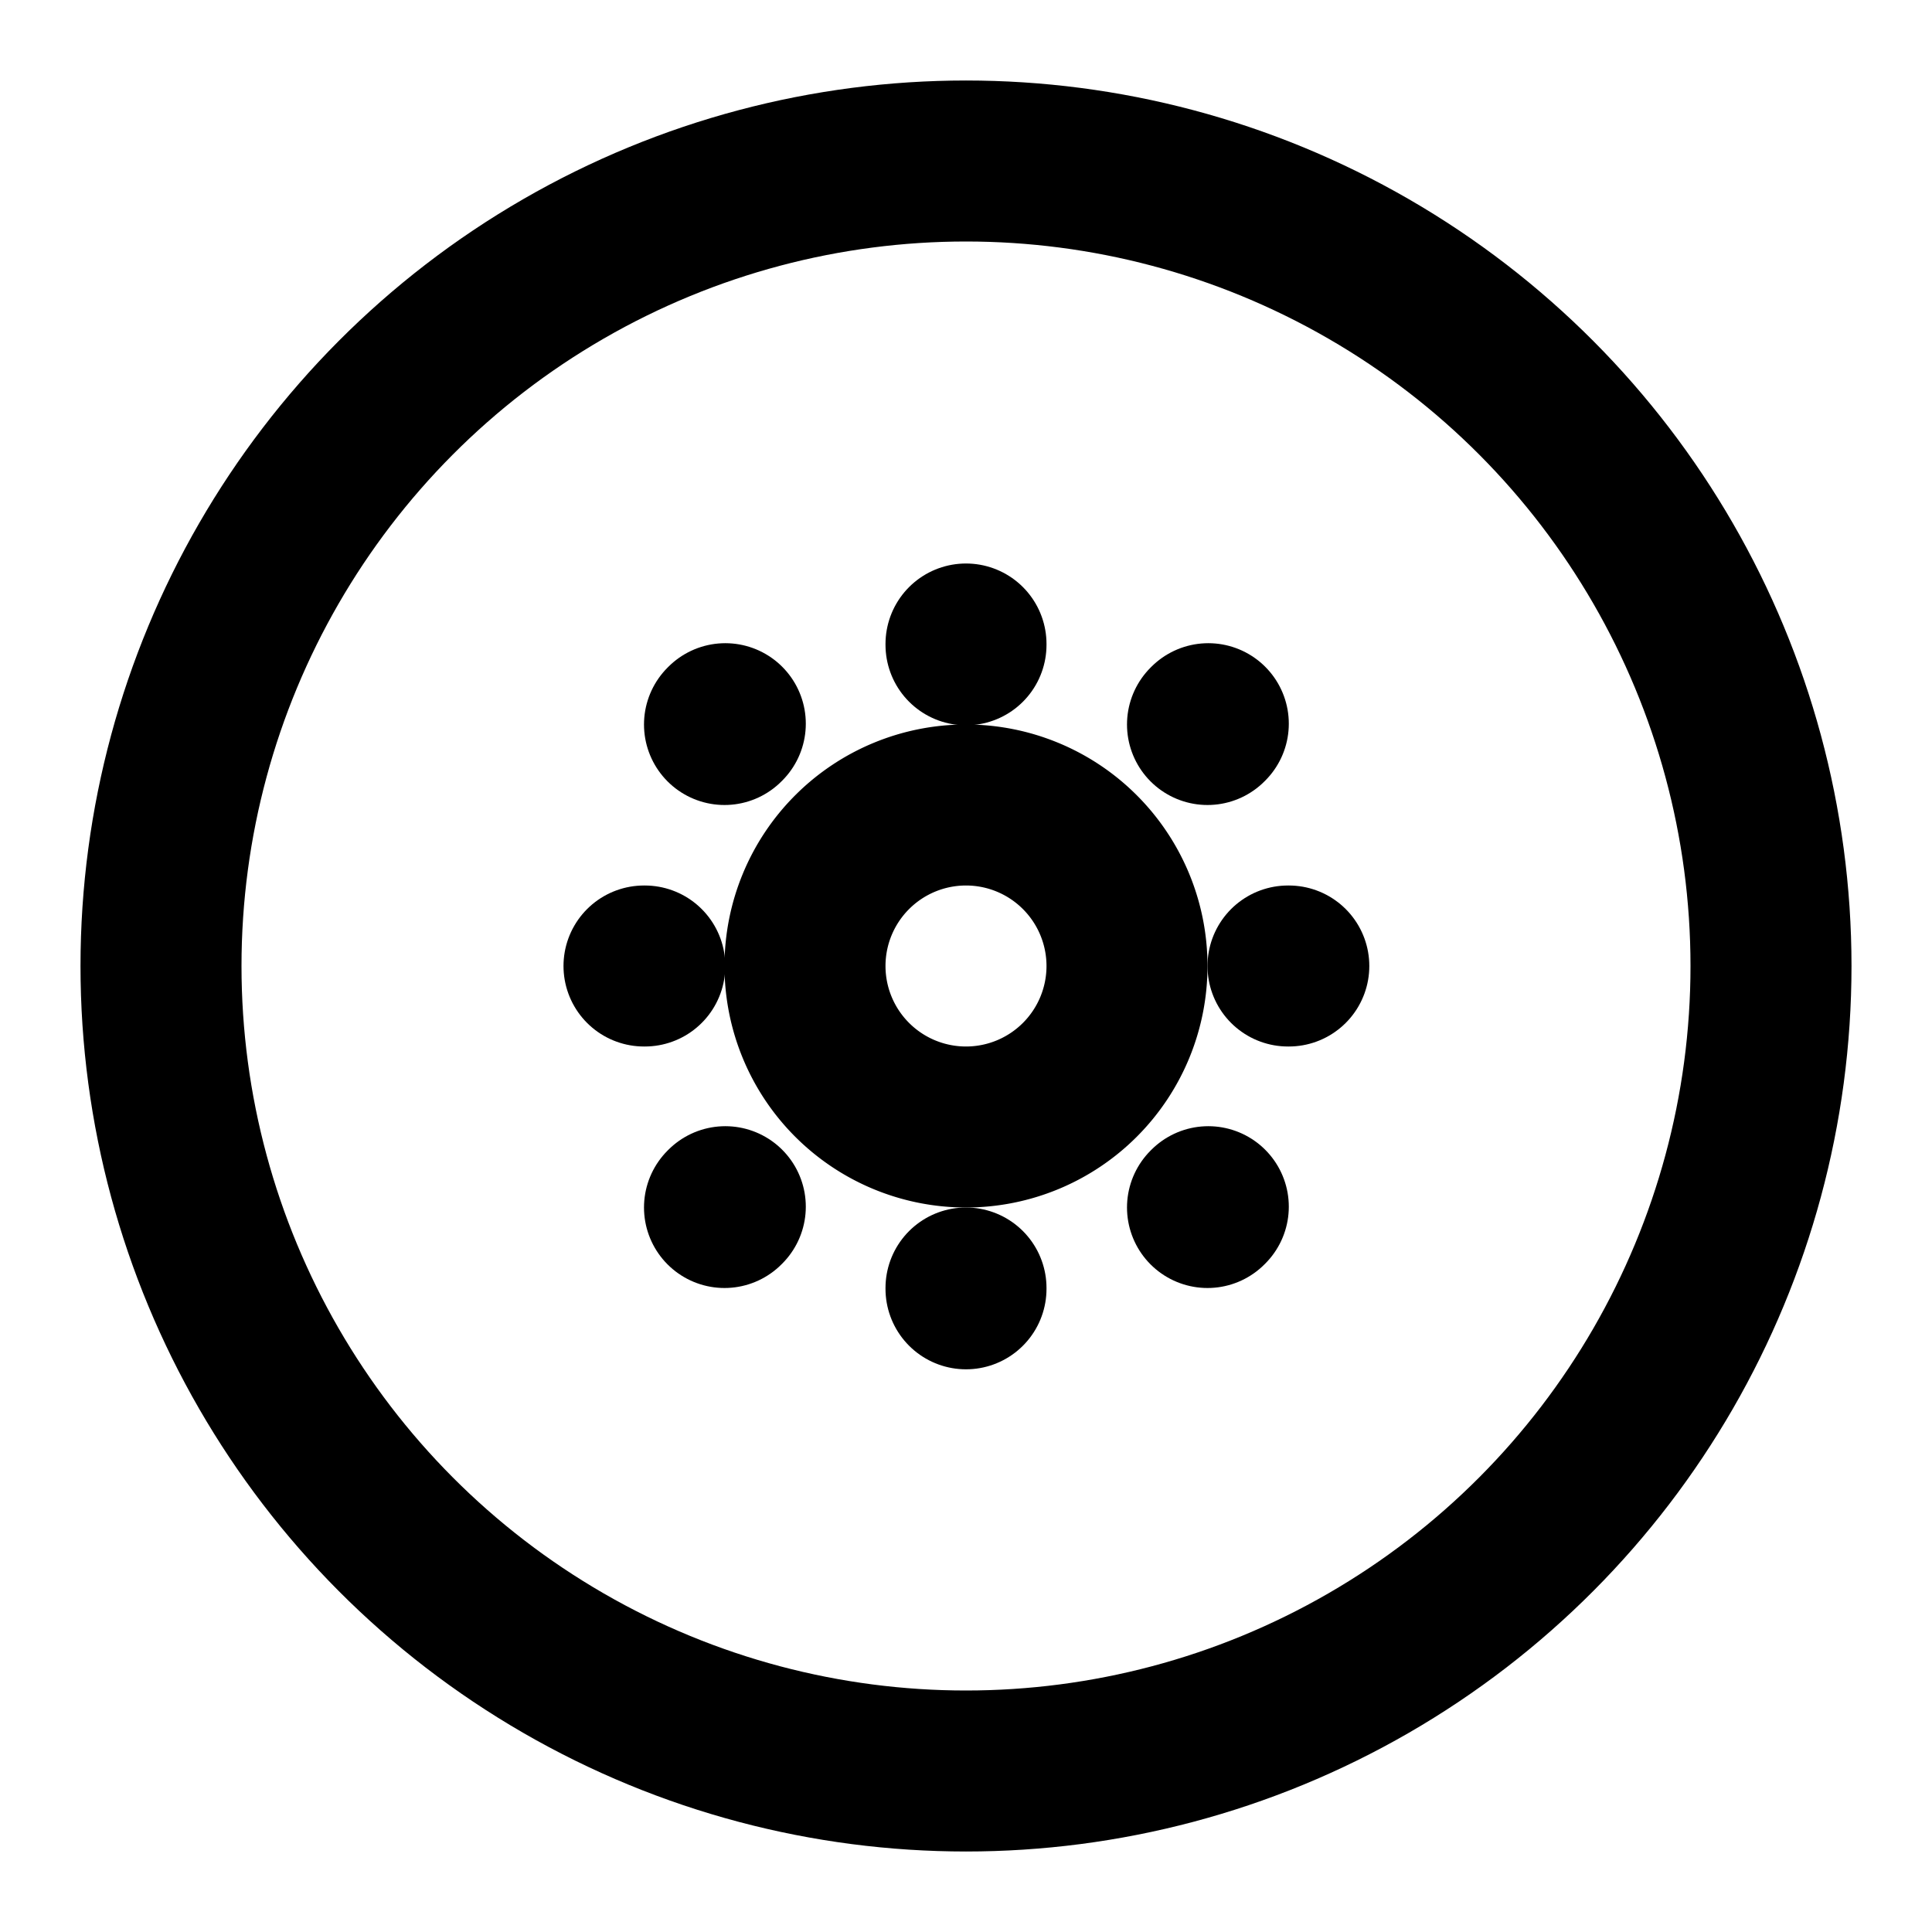 <svg xmlns="http://www.w3.org/2000/svg" width="24" height="24" viewBox="0 0 24 24" fill="none" stroke="currentColor" stroke-width="2" stroke-linecap="round" stroke-linejoin="round">
  <circle cx="12" cy="12" r="10" />
  <path d="M12 8v.01" />
  <path d="M8 12h.01" />
  <path d="M12 16v.01" />
  <path d="M16 12h.01" />
  <path d="M9 9l.01-.01" />
  <path d="M15 9l.01-.01" />
  <path d="M9 15l.01-.01" />
  <path d="M15 15l.01-.01" />
  <path d="M12 12m-2 0a2 2 0 1 0 4 0a2 2 0 1 0 -4 0" />
</svg> 